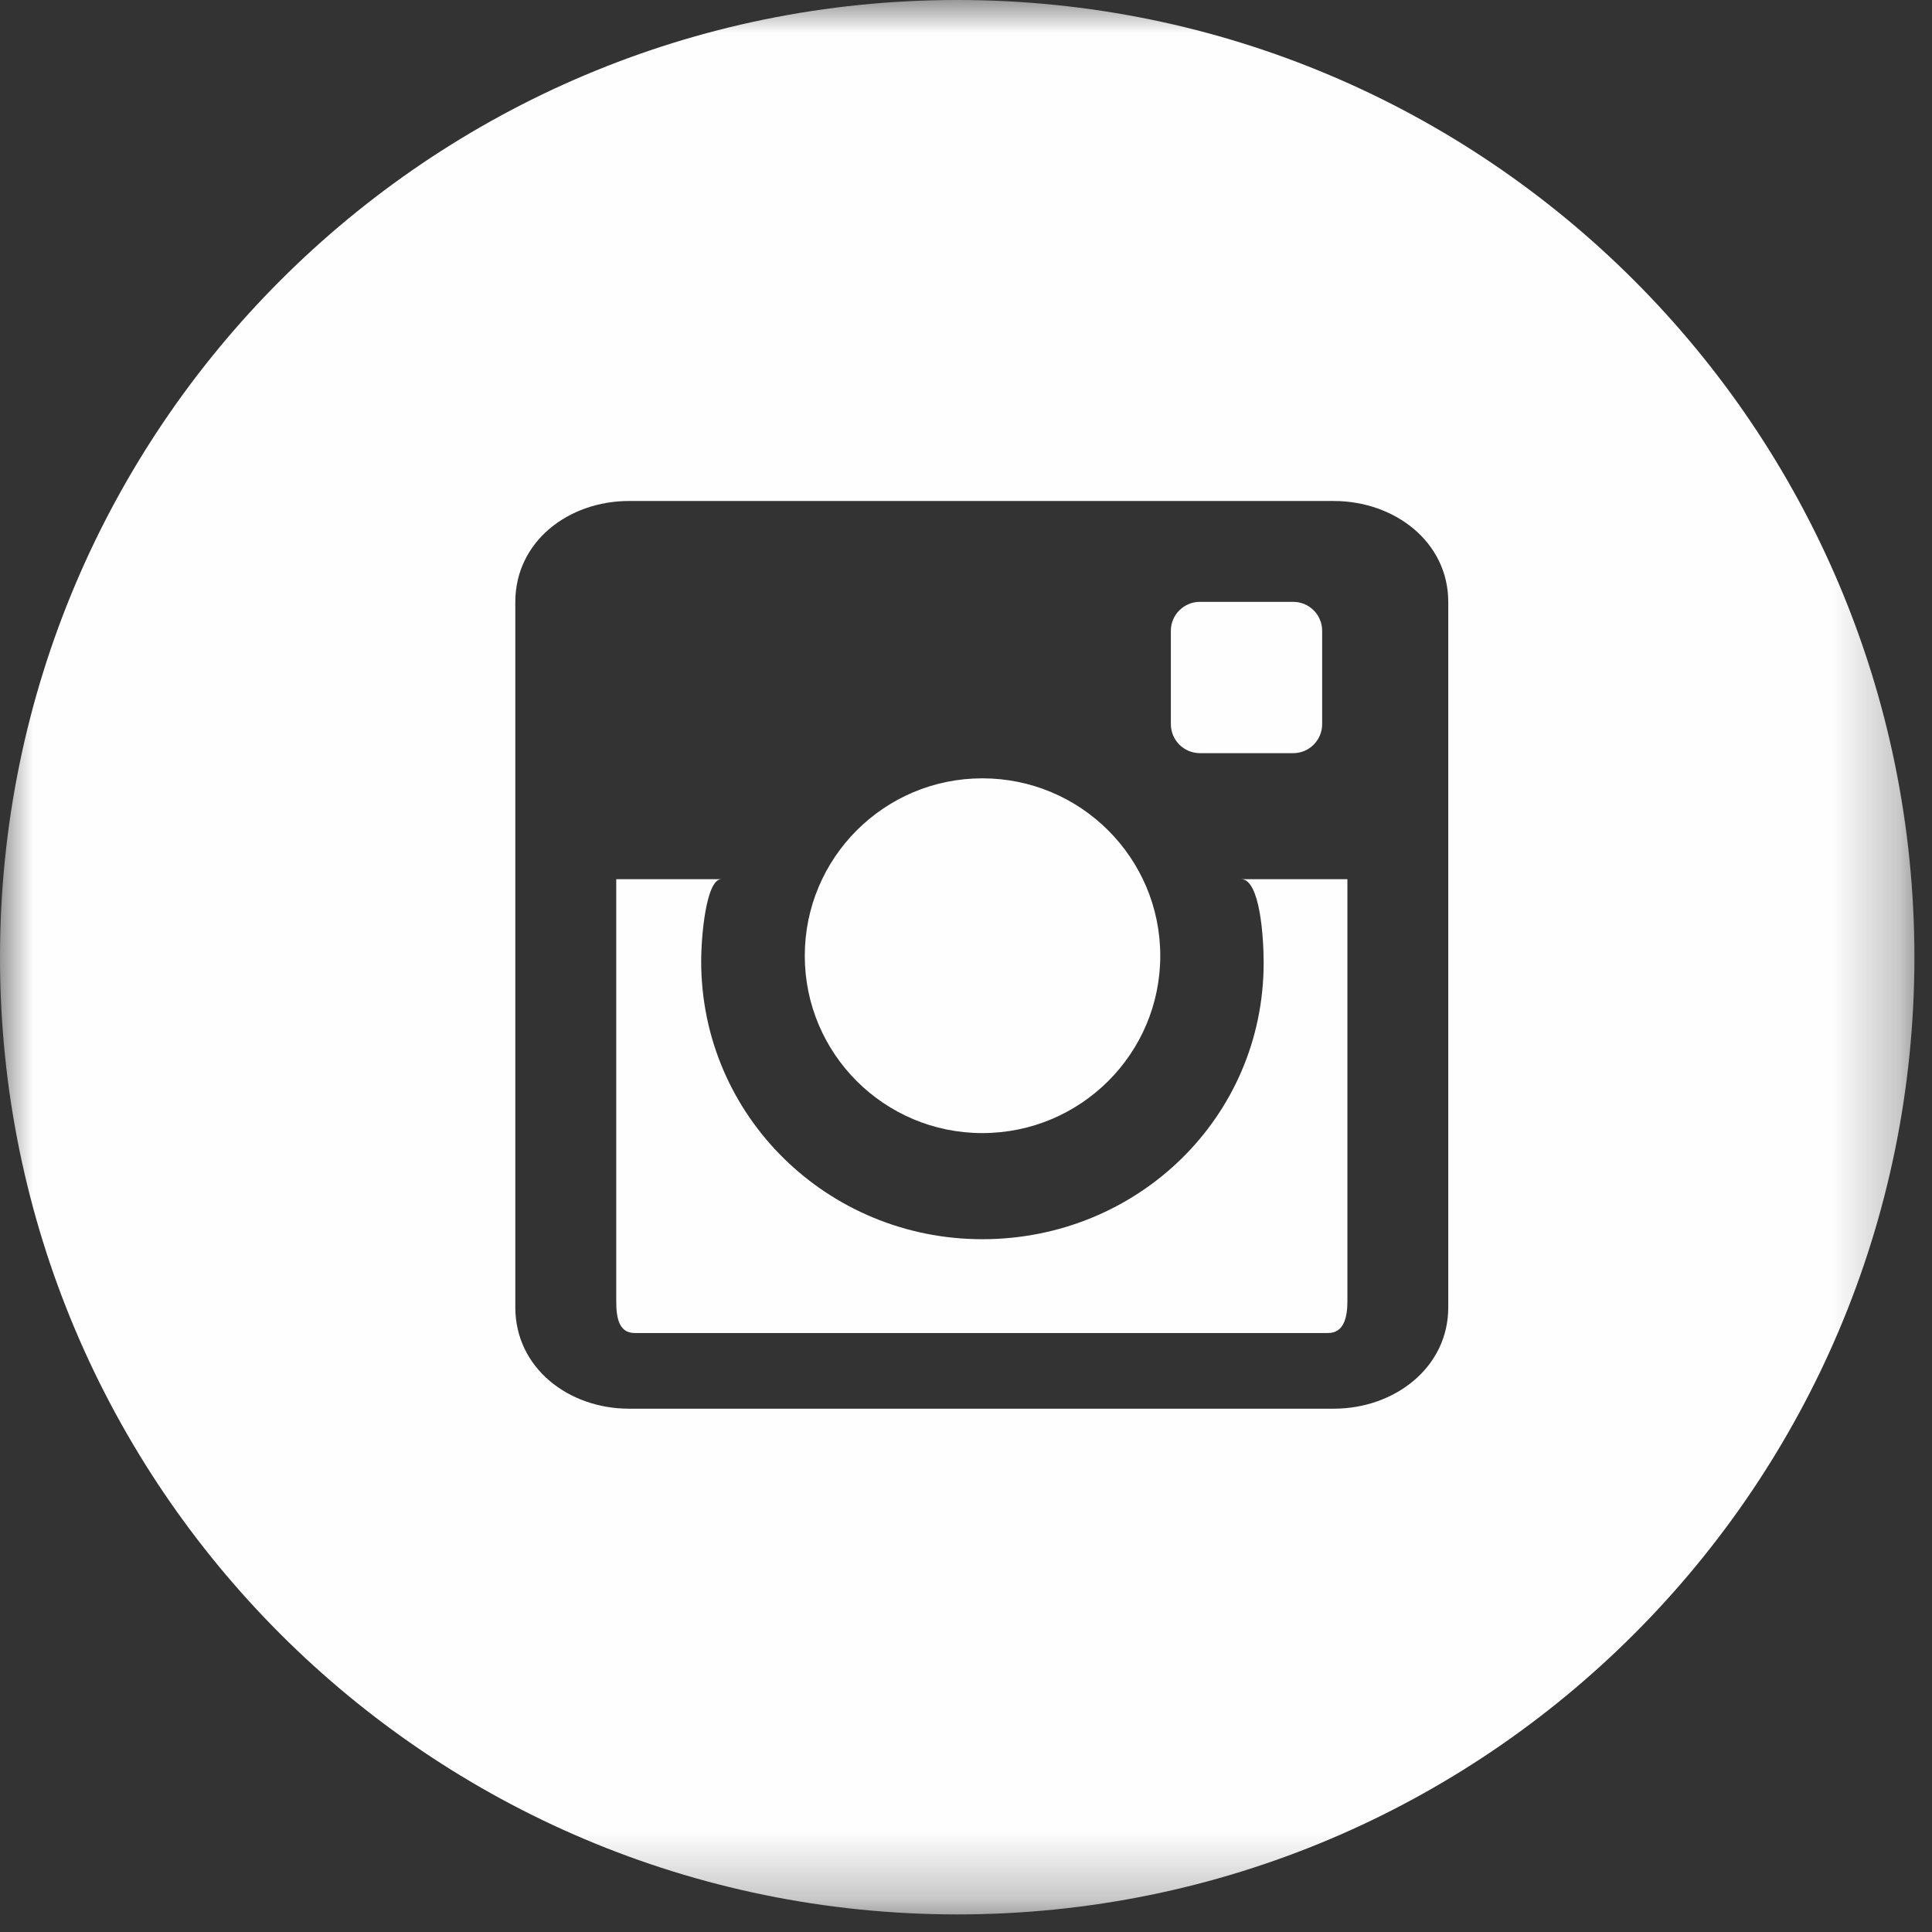 <?xml version="1.0" encoding="UTF-8"?>
<svg width="29px" height="29px" viewBox="0 0 29 29" version="1.1" xmlns="http://www.w3.org/2000/svg" xmlns:xlink="http://www.w3.org/1999/xlink">
    <rect x="0" y="0" width="29" height="29" fill="#333333" stroke="none"/>
    <!-- Generator: Sketch 50.2 (55047) - http://www.bohemiancoding.com/sketch -->
    <title>INSTAGRAM</title>
    <desc>Created with Sketch.</desc>
    <defs>
        <polygon id="path-1" points="28.736 0 0 0 0 28.736 28.736 28.736"></polygon>
    </defs>
    <g id="Welcome" stroke="none" stroke-width="1" fill="none" fill-rule="evenodd">
        <g id="Desktop-HD" transform="translate(-346, -841)">
            <g id="MEET-THE-CREW" transform="translate(0, -38)">
                <g id="SOCIAL-ICONS-Copy" transform="translate(346, 879)">
                    <g id="INSTAGRAM">
                        <path d="M12.08,14.347 C12.08,12.876 13.273,11.683 14.745,11.683 C16.22,11.683 17.416,12.876 17.416,14.347 C17.416,15.816 16.22,17.008 14.745,17.008 C13.273,17.008 12.08,15.816 12.08,14.347" id="Fill-4" fill="#FEFEFE"></path>
                        <path d="M19.846,10.869 C19.846,11.11 19.652,11.305 19.412,11.305 L18.011,11.305 C17.77,11.305 17.575,11.11 17.575,10.869 L17.575,9.468 C17.575,9.229 17.77,9.034 18.011,9.034 L19.412,9.034 C19.652,9.034 19.846,9.229 19.846,9.468 L19.846,10.869 Z" id="Fill-6" fill="#FEFEFE"></path>
                        <path d="M18.631,13.197 L20.225,13.197 L20.225,19.532 C20.225,19.775 20.172,20.009 19.934,20.009 L9.526,20.009 C9.288,20.009 9.25,19.775 9.25,19.532 L9.25,13.197 L10.828,13.197 C10.6,13.197 10.525,14.045 10.525,14.431 C10.525,16.751 12.421,18.601 14.745,18.601 C17.076,18.601 18.968,16.771 18.968,14.451 C18.968,14.065 18.912,13.197 18.631,13.197" id="Fill-8" fill="#FEFEFE"></path>
                        <mask id="mask-2" fill="white">
                            <use xlink:href="#path-1"></use>
                        </mask>
                        <g id="Clip-11"></g>
                        <path d="M21.739,19.623 C21.739,20.531 20.929,21.145 20.02,21.145 L9.442,21.145 C8.531,21.145 7.735,20.531 7.735,19.623 L7.735,9.037 C7.735,8.13 8.531,7.52 9.442,7.52 L20.02,7.52 C20.929,7.52 21.739,8.13 21.739,9.037 L21.739,19.623 Z M14.37,-0 C6.434,-0 -0,6.433 -0,14.37 C-0,22.303 6.434,28.736 14.37,28.736 C22.303,28.736 28.736,22.303 28.736,14.37 C28.736,6.433 22.303,-0 14.37,-0 Z" id="Fill-10" fill="#FEFEFE" mask="url(#mask-2)"></path>
                    </g>
                </g>
            </g>
        </g>
    </g>
</svg>